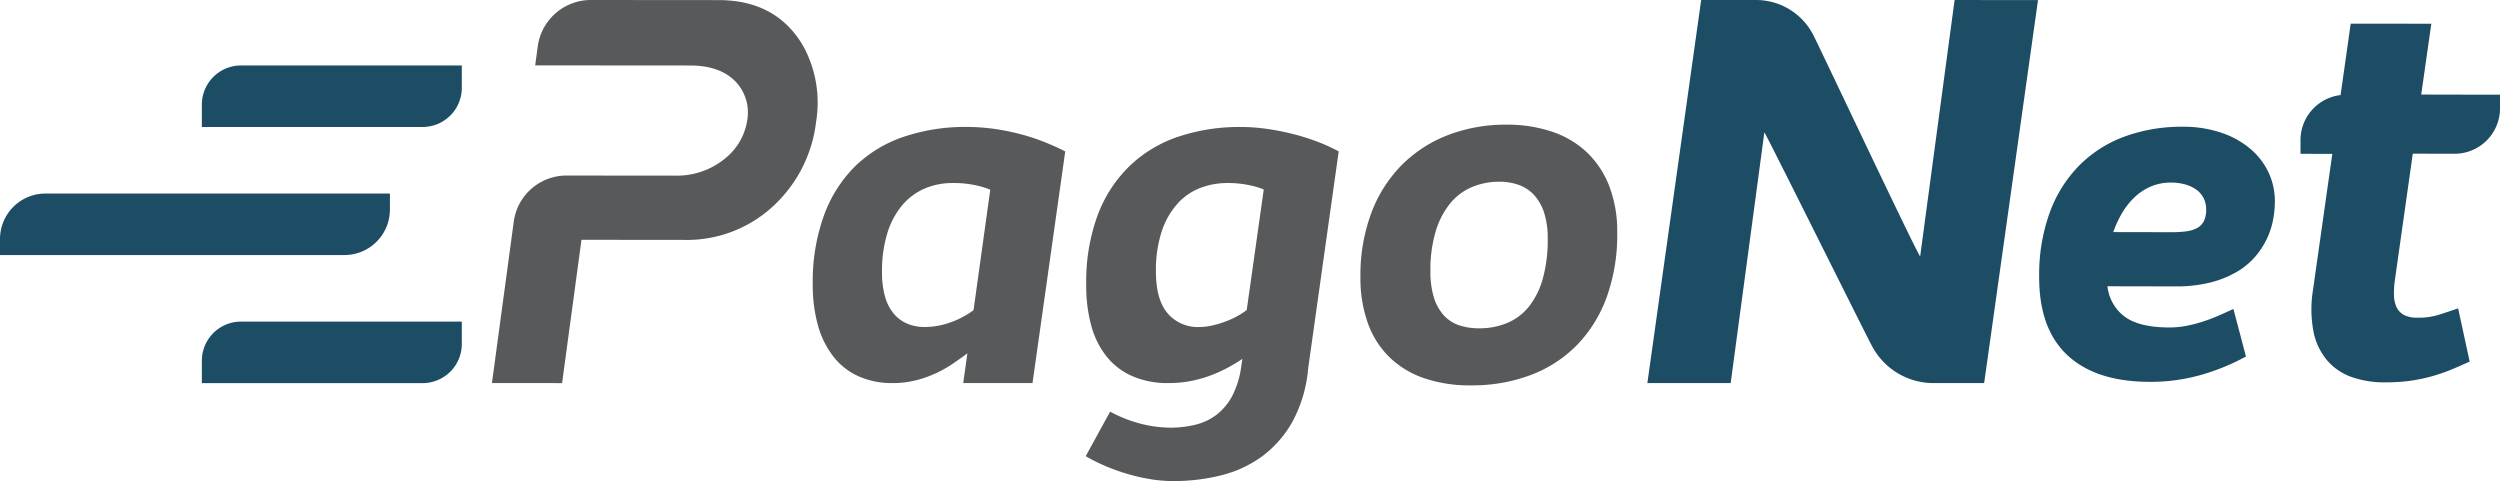 <svg xmlns="http://www.w3.org/2000/svg" width="439.271" height="84.527" viewBox="0 0 439.271 84.527">
  <g id="Group_16" data-name="Group 16" transform="translate(-96.72 -119.087)">
    <g id="Group_1" data-name="Group 1" transform="translate(386.179 119.09)">
      <path id="Path_10" data-name="Path 10" d="M479.638,135.145v2.394a7.954,7.954,0,0,1-4.311,7.088,7.824,7.824,0,0,1-3.556.895l-7.46-.012v.023l-3.149,22.229a15.637,15.637,0,0,0-.151,2.673,5.137,5.137,0,0,0,.476,2.092,2.981,2.981,0,0,0,1.313,1.336,4.828,4.828,0,0,0,2.289.465,12.055,12.055,0,0,0,3.835-.523c1.1-.349,2.219-.72,3.358-1.116l2.022,9.342c-1.162.546-2.312,1.046-3.428,1.5a30.847,30.847,0,0,1-3.451,1.162,30.5,30.5,0,0,1-3.718.744,32.3,32.3,0,0,1-4.276.256,17.383,17.383,0,0,1-5.763-.906,10.037,10.037,0,0,1-4.334-2.882,11.088,11.088,0,0,1-2.452-5.055,21.051,21.051,0,0,1-.1-7.414l3.393-23.891-5.589-.012v-2.394a7.965,7.965,0,0,1,7.042-7.925l1.778-12.55,14.165.012-1.778,12.445,10.888.023Z" transform="translate(-329.826 -118.511)" fill="#1c4d65"/>
      <path id="Path_11" data-name="Path 11" d="M399.806,119.09l-6.056,45.061h0c-1.1-1.638-17.565-36.569-18.8-38.962a11.3,11.3,0,0,0-10.036-6.1H355.4a.139.139,0,0,0-.139.1l-9.439,67.2h14.638l5.918-44.05h0c.593.86,17.635,35.186,18.948,37.615A12.215,12.215,0,0,0,396.1,186.4h8.771a.14.14,0,0,0,.14-.1l9.449-67.2Z" transform="translate(-345.824 -119.09)" fill="#1c4d65"/>
      <path id="Path_12" data-name="Path 12" d="M417.062,166.284a7.69,7.69,0,0,0,3.115,5.4q2.574,1.828,7.733,1.838a15.738,15.738,0,0,0,3.041-.289,24.285,24.285,0,0,0,2.895-.748q1.4-.458,2.749-1.045t2.6-1.168l2.207,8.348a38.343,38.343,0,0,1-8.036,3.278,32.523,32.523,0,0,1-8.914,1.178q-9.393-.017-14.4-4.66t-4.985-13.785a32.021,32.021,0,0,1,1.907-11.446,22.956,22.956,0,0,1,5.278-8.272,21.851,21.851,0,0,1,8-5,29.144,29.144,0,0,1,10.024-1.659,20.771,20.771,0,0,1,6.835,1.062,15.586,15.586,0,0,1,5.109,2.86,12.219,12.219,0,0,1,3.18,4.179,11.866,11.866,0,0,1,1.081,5.014,17.712,17.712,0,0,1-.321,3.249,13.821,13.821,0,0,1-1.1,3.354,13.986,13.986,0,0,1-2.081,3.162,12.946,12.946,0,0,1-3.255,2.657,17.882,17.882,0,0,1-4.617,1.837,24.6,24.6,0,0,1-6.146.68Zm11.231-18.221a8.931,8.931,0,0,0-3.629.7,9.783,9.783,0,0,0-2.876,1.915,12.747,12.747,0,0,0-2.186,2.792,18.529,18.529,0,0,0-1.516,3.293l10.191.02a19.944,19.944,0,0,0,2.559-.143,5.676,5.676,0,0,0,1.93-.559,2.835,2.835,0,0,0,1.218-1.207,4.371,4.371,0,0,0,.423-2.045,4.316,4.316,0,0,0-.52-2.171,4.22,4.22,0,0,0-1.4-1.484,6.551,6.551,0,0,0-1.97-.839A9.147,9.147,0,0,0,428.292,148.063Z" transform="translate(-336.226 -115.986)" fill="#1c4d65"/>
    </g>
    <g id="Group_2" data-name="Group 2" transform="translate(96.72 130.59)">
      <path id="Rectangle_6" data-name="Rectangle 6" d="M6.881,0H45.676a0,0,0,0,1,0,0V3.927a6.881,6.881,0,0,1-6.881,6.881H0a0,0,0,0,1,0,0V6.881A6.881,6.881,0,0,1,6.881,0Z" transform="translate(35.467)" fill="#1c4d65"/>
      <path id="Path_13" data-name="Path 13" d="M165.231,148.352v2.812a7.994,7.994,0,0,1-7.995,7.995H96.72v-2.812a7.994,7.994,0,0,1,7.995-7.995Z" transform="translate(-96.72 -125.849)" fill="#1c4d65"/>
      <path id="Rectangle_7" data-name="Rectangle 7" d="M6.881,0H45.676a0,0,0,0,1,0,0V3.927a6.881,6.881,0,0,1-6.881,6.881H0a0,0,0,0,1,0,0V6.881A6.881,6.881,0,0,1,6.881,0Z" transform="translate(35.467 45.004)" fill="#1c4d65"/>
    </g>
    <g id="Group_3" data-name="Group 3" transform="translate(183.163 119.087)">
      <path id="Path_14" data-name="Path 14" d="M260.5,141a37.315,37.315,0,0,0-4.172-1.394,40.456,40.456,0,0,0-4.671-.964,35.407,35.407,0,0,0-5.008-.36,33.608,33.608,0,0,0-11.051,1.731,22.622,22.622,0,0,0-8.529,5.171,23.369,23.369,0,0,0-5.485,8.657,34.03,34.03,0,0,0-1.964,12.1,25.956,25.956,0,0,0,.964,7.39,15.617,15.617,0,0,0,2.766,5.426,11.5,11.5,0,0,0,4.392,3.37,14.3,14.3,0,0,0,5.891,1.162,16.4,16.4,0,0,0,4.195-.511,20.04,20.04,0,0,0,3.556-1.278,21.44,21.44,0,0,0,3.01-1.731c.86-.593,1.662-1.162,2.394-1.708l-.732,5.229H258.23l.128-.883,5.624-39.822C262.948,142.05,261.786,141.527,260.5,141Zm-16.547,31.572a13.432,13.432,0,0,1-4.671.86,7.674,7.674,0,0,1-3.01-.569,6.206,6.206,0,0,1-2.382-1.731,7.983,7.983,0,0,1-1.557-2.986,15.569,15.569,0,0,1-.546-4.369,22.7,22.7,0,0,1,.93-6.809,13.9,13.9,0,0,1,2.591-4.892,10.8,10.8,0,0,1,3.928-2.951,12.389,12.389,0,0,1,5.008-.988,17.872,17.872,0,0,1,4.218.442,14.058,14.058,0,0,1,2.347.732l-2.94,21.172c-.012,0-.012.012-.023.012A15.352,15.352,0,0,1,243.949,172.576Z" transform="translate(-163.254 -115.977)" fill="#58595b"/>
      <path id="Path_15" data-name="Path 15" d="M226.148,127.838a16.83,16.83,0,0,0-1.212-2.014q-4.738-6.718-14.007-6.719l-22.647-.019a9.429,9.429,0,0,0-9.022,7.534,2.644,2.644,0,0,0-.079.417l-.475,3.538,27.48.021c3.427.049,6.039,1.023,7.816,2.921a7.838,7.838,0,0,1,1.972,6.618,10.567,10.567,0,0,1-3.48,6.44,13.3,13.3,0,0,1-9.233,3.37L184,149.931a9.353,9.353,0,0,0-9.029,7.887l-3.864,28.575,12.326.009,3.408-25.179,17.875.014a22.291,22.291,0,0,0,16.32-6.419,23.879,23.879,0,0,0,7.024-14.314A20.69,20.69,0,0,0,226.148,127.838Z" transform="translate(-171.112 -119.087)" fill="#58595b"/>
      <path id="Path_16" data-name="Path 16" d="M260.984,166.028A33.824,33.824,0,0,1,263,153.757a23.508,23.508,0,0,1,5.64-8.65,22.934,22.934,0,0,1,8.588-5.135,33.784,33.784,0,0,1,10.9-1.684,32.691,32.691,0,0,1,4.777.357,43.682,43.682,0,0,1,4.674.948,38.793,38.793,0,0,1,4.251,1.367,29.031,29.031,0,0,1,3.515,1.621l-5.345,37.971h-.128l.128.042-.044.379a23.9,23.9,0,0,1-2.735,9.091,19.176,19.176,0,0,1-5.261,6.041,20.509,20.509,0,0,1-7.178,3.367,34.356,34.356,0,0,1-8.566,1.032,24.717,24.717,0,0,1-3.852-.316,32.631,32.631,0,0,1-4.019-.905,35.792,35.792,0,0,1-3.915-1.39,29.6,29.6,0,0,1-3.536-1.767l4.294-7.83a22.387,22.387,0,0,0,4.672,1.937,21.248,21.248,0,0,0,5.892.883,18.083,18.083,0,0,0,4.547-.546,9.945,9.945,0,0,0,3.7-1.812,10.207,10.207,0,0,0,2.674-3.283,15.925,15.925,0,0,0,1.536-5.009l.21-1.432a29.391,29.391,0,0,1-2.589,1.558,25.2,25.2,0,0,1-3.031,1.368,21.555,21.555,0,0,1-3.473.969,20.408,20.408,0,0,1-3.873.357,15.566,15.566,0,0,1-6.335-1.2,11.951,11.951,0,0,1-4.525-3.431,14.949,14.949,0,0,1-2.716-5.43A26.4,26.4,0,0,1,260.984,166.028Zm12.25-2.273q0,4.84,2.04,7.261a6.961,6.961,0,0,0,5.619,2.42,9.985,9.985,0,0,0,2.147-.253,18.581,18.581,0,0,0,2.252-.653,15.308,15.308,0,0,0,2.126-.947,12.9,12.9,0,0,0,1.767-1.136l2.989-21.173a13.529,13.529,0,0,0-2.441-.738,17.869,17.869,0,0,0-4-.4,13.178,13.178,0,0,0-4.652.842,10.407,10.407,0,0,0-4,2.716,13.672,13.672,0,0,0-2.8,4.841A21.712,21.712,0,0,0,273.234,163.756Z" transform="translate(-156.567 -115.976)" fill="#58595b"/>
      <path id="Path_17" data-name="Path 17" d="M302.434,164.634a31.279,31.279,0,0,1,1.821-10.925,23.93,23.93,0,0,1,5.184-8.42,23.226,23.226,0,0,1,8.121-5.421,28.049,28.049,0,0,1,10.627-1.928,24.536,24.536,0,0,1,7.755,1.178,16.733,16.733,0,0,1,6.127,3.535,16.2,16.2,0,0,1,4.028,5.934,22.139,22.139,0,0,1,1.457,8.377,32.292,32.292,0,0,1-1.822,11.205,23.672,23.672,0,0,1-5.184,8.42,22.44,22.44,0,0,1-8.12,5.313,29.217,29.217,0,0,1-10.627,1.843,24.626,24.626,0,0,1-8.184-1.264,16.3,16.3,0,0,1-6.084-3.686,15.778,15.778,0,0,1-3.792-5.976A23.628,23.628,0,0,1,302.434,164.634Zm12.3-.942a15.109,15.109,0,0,0,.622,4.649,8.238,8.238,0,0,0,1.735,3.107,6.446,6.446,0,0,0,2.677,1.735,10.752,10.752,0,0,0,3.493.536,12.771,12.771,0,0,0,4.928-.921A9.667,9.667,0,0,0,332,169.948a13.754,13.754,0,0,0,2.463-4.906,25.238,25.238,0,0,0,.88-7.092,14.468,14.468,0,0,0-.622-4.5,8.481,8.481,0,0,0-1.736-3.106,6.738,6.738,0,0,0-2.677-1.8,9.875,9.875,0,0,0-3.449-.579,12.313,12.313,0,0,0-4.842.942,9.936,9.936,0,0,0-3.836,2.893,14.325,14.325,0,0,0-2.529,4.906A23.605,23.605,0,0,0,314.731,163.692Z" transform="translate(-149.838 -116.033)" fill="#58595b"/>
    </g>
  </g>
</svg>
